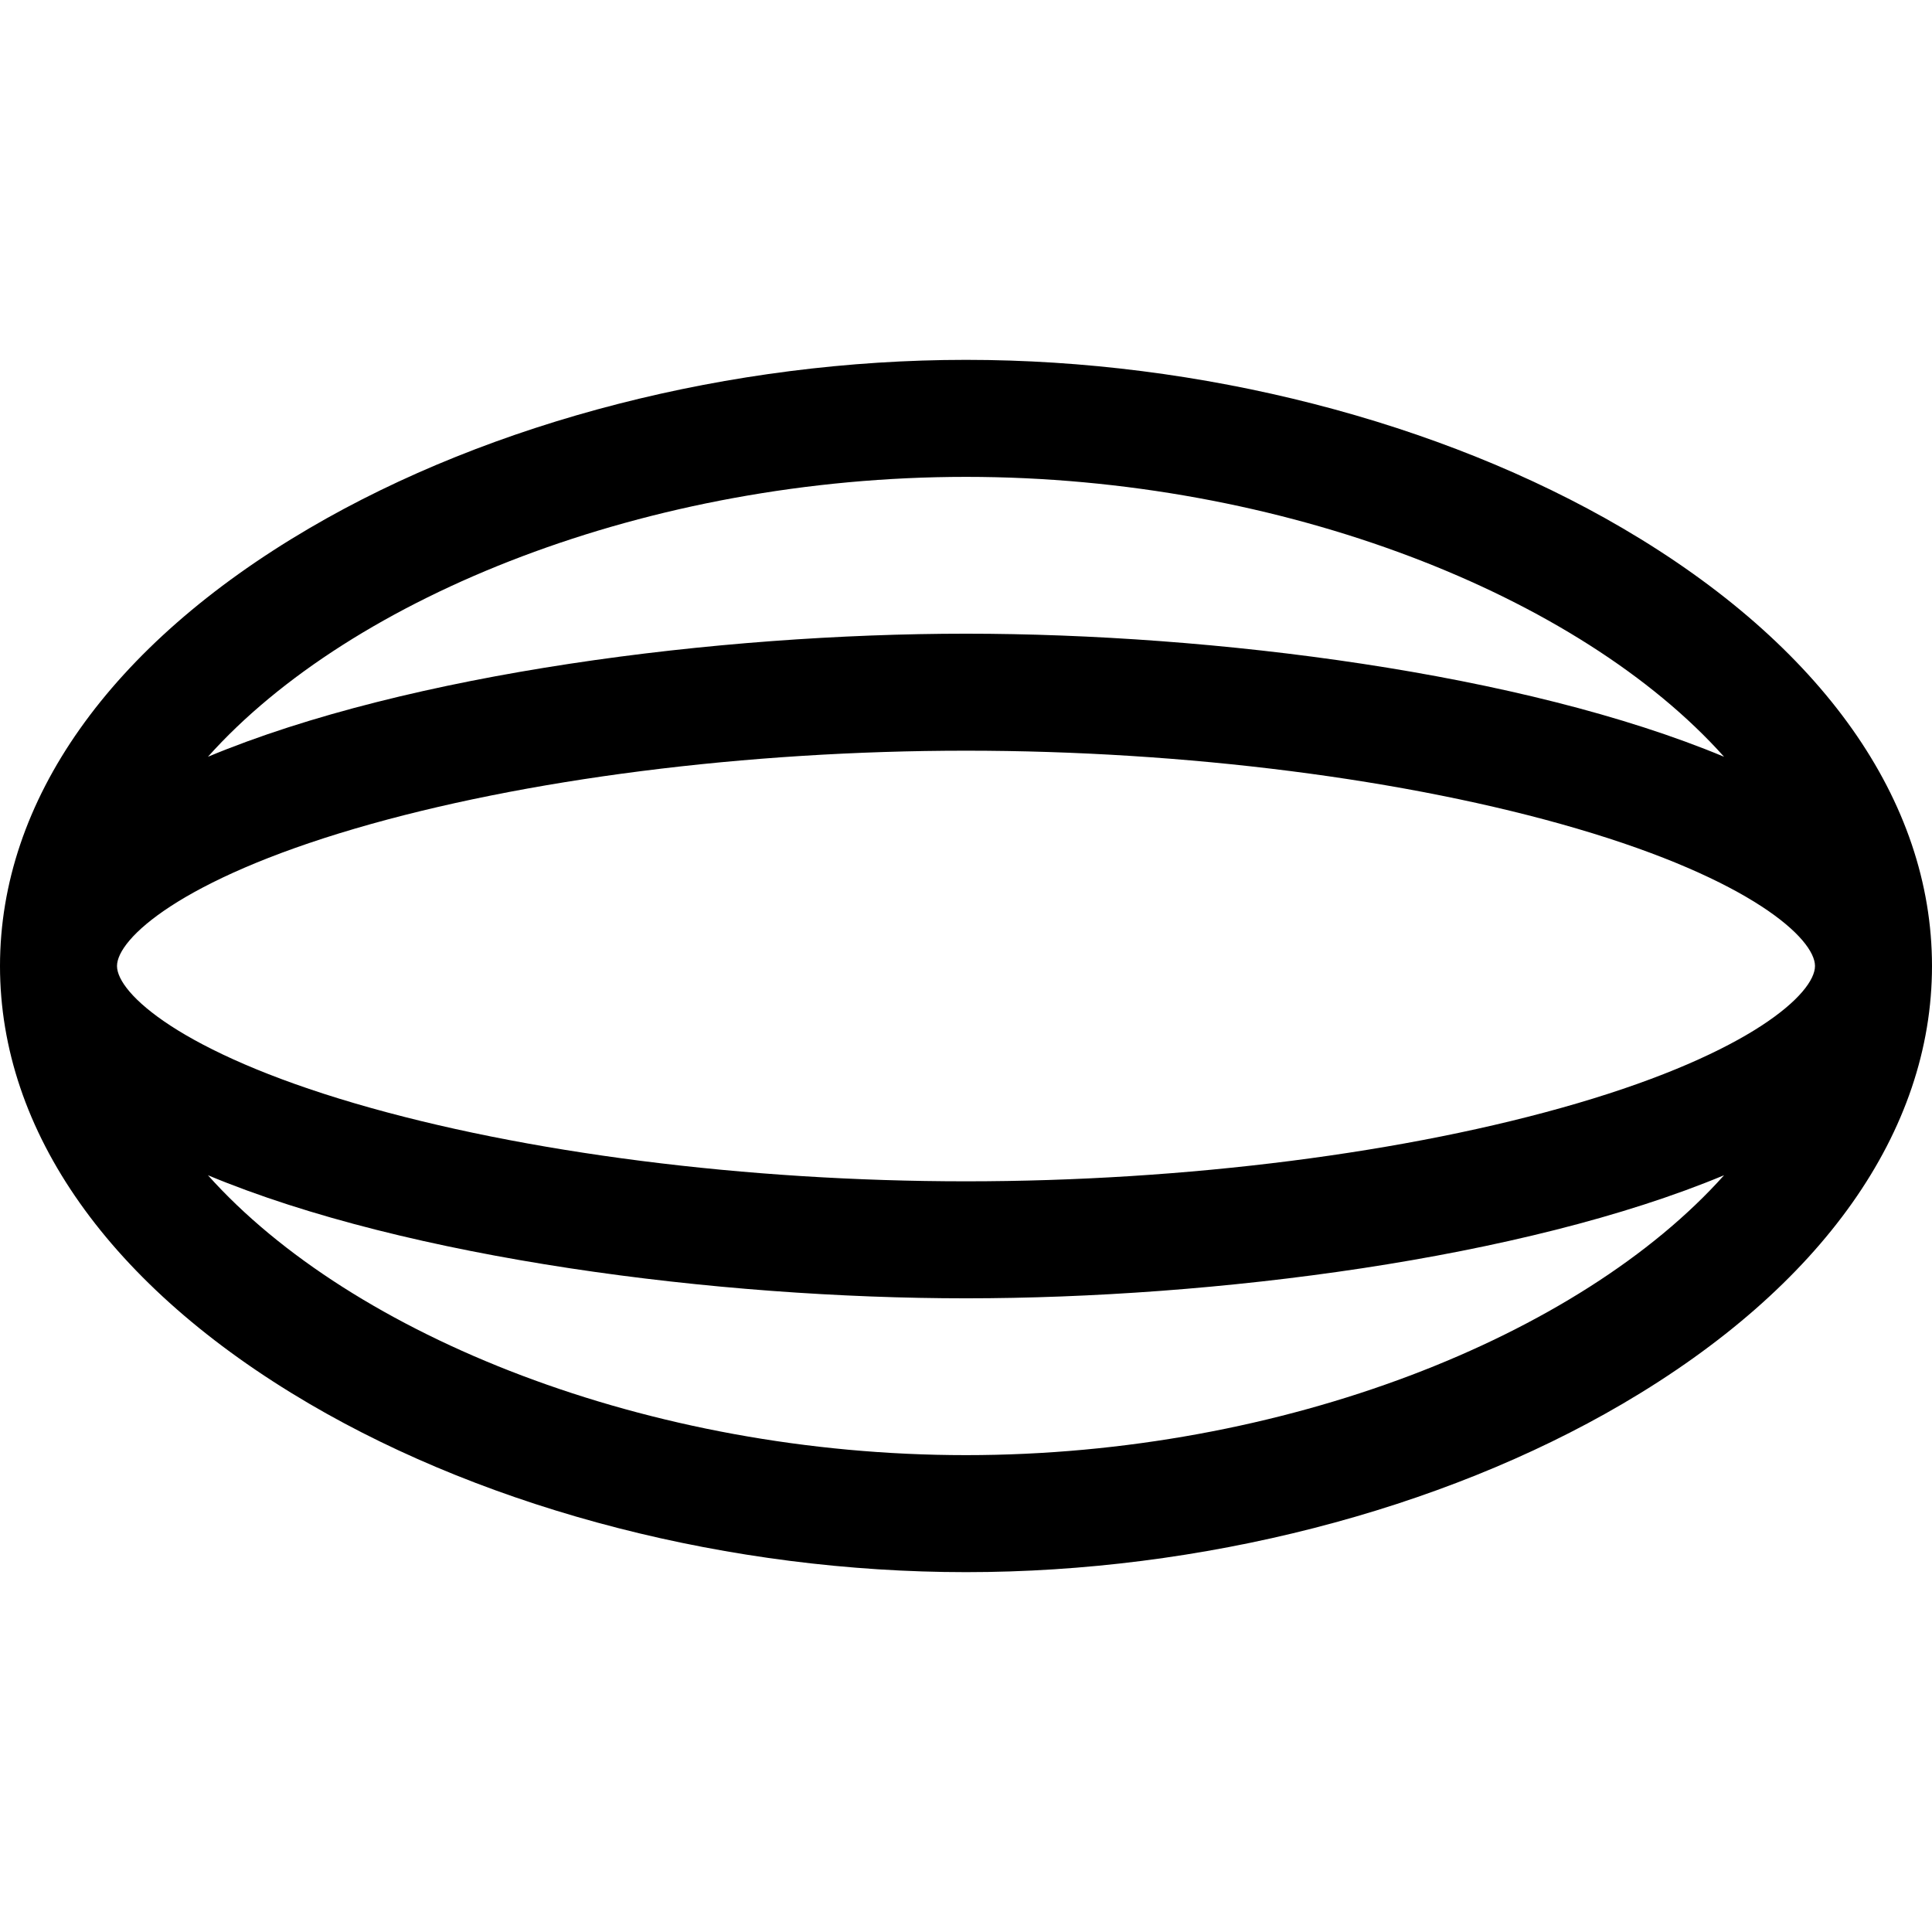 <svg xmlns="http://www.w3.org/2000/svg" viewBox="0 0 247.679 247.679">
  <path d="M208.033 67.726c-23.411-13.723-54.099-21.593-84.193-21.593-30.095 0-60.782 7.87-84.193 21.593C14.08 82.713 0 102.641 0 123.841s14.08 41.127 39.646 56.113c23.411 13.722 54.098 21.592 84.193 21.592s60.782-7.87 84.193-21.592c25.566-14.986 39.646-34.914 39.646-56.113s-14.079-41.128-39.645-56.115zm-5.903 73.738c-21.638 6.342-50.174 9.979-78.291 9.979-28.118 0-56.653-3.637-78.291-9.979C23.135 134.895 15 127.326 15 123.841c0-3.485 8.136-11.056 30.548-17.625 21.638-6.342 50.174-9.979 78.291-9.979 28.117 0 56.653 3.637 78.291 9.979 22.413 6.569 30.549 14.14 30.549 17.625 0 3.485-8.135 11.054-30.549 17.623zm-78.291-80.33c40.66 0 78.722 15.23 97.183 35.882-25.772-10.748-65.468-15.778-97.183-15.778-31.715 0-71.409 5.03-97.182 15.778 18.461-20.653 56.523-35.882 97.182-35.882zm0 125.412c-40.66 0-78.722-15.23-97.182-35.882 25.772 10.748 65.467 15.778 97.182 15.778 31.715 0 71.41-5.03 97.183-15.778-18.46 20.652-56.522 35.882-97.183 35.882z"/>
</svg>
